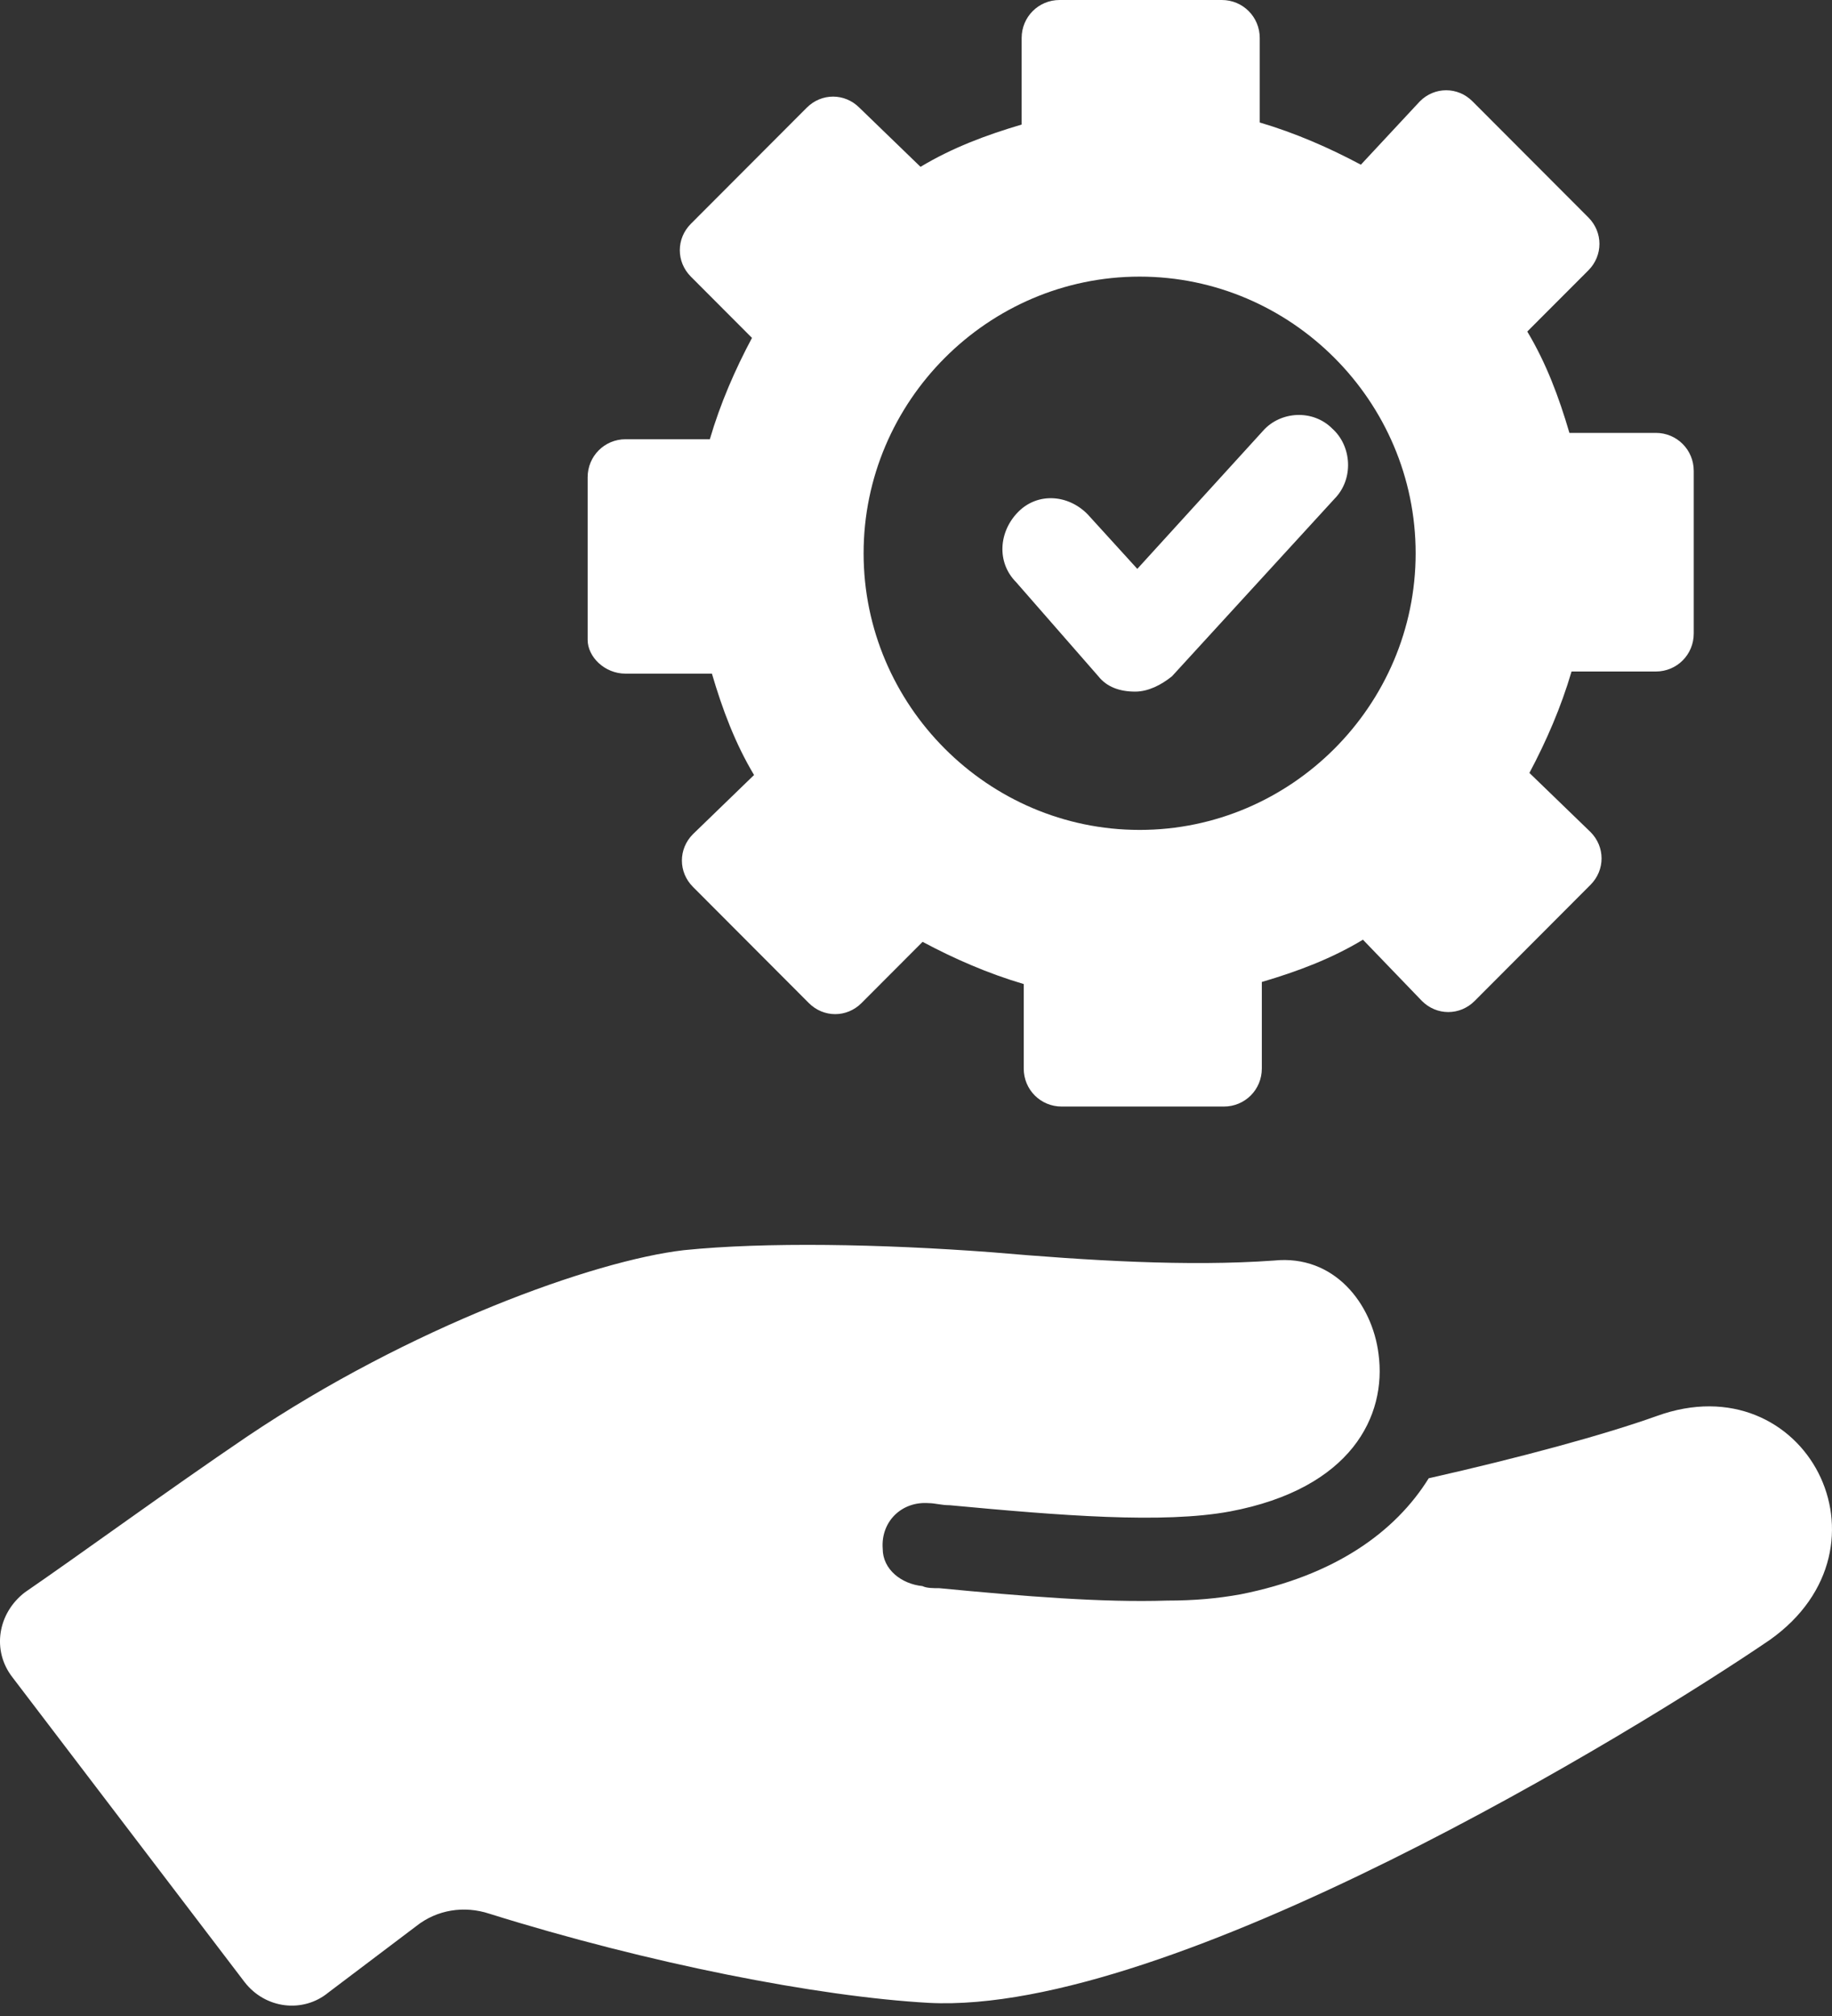 <?xml version="1.0" encoding="UTF-8"?>
<svg width="30px" height="33px" viewBox="0 0 30 33" version="1.1" xmlns="http://www.w3.org/2000/svg"
    xmlns:xlink="http://www.w3.org/1999/xlink">
    <rect x="0" y="0" width="30" height="33" fill="#333333" stroke="none"/>
    <title>3F68D9EC-B3A9-4C28-BA98-ABBF9289A226</title>
    <g id="Plantillas-HTML" stroke="none" stroke-width="1" fill="none" fill-rule="evenodd">
        <g id="Desktop/Inicio" transform="translate(-319, -248)" fill="#FFFFFF" fill-rule="nonzero">
            <g id="noun_service_2334518-copy" transform="translate(319, 248)">
                <path
                    d="M27.13,23.179 C26.274,23.485 24.903,23.858 23.396,24.198 C22.848,25.08 21.854,25.793 20.313,26.098 C19.936,26.166 19.559,26.2 19.114,26.2 C18.052,26.234 16.784,26.132 15.38,25.997 C15.277,25.997 15.174,25.997 15.106,25.963 C14.763,25.929 14.455,25.691 14.455,25.352 C14.421,24.91 14.763,24.571 15.209,24.605 C15.311,24.605 15.414,24.639 15.551,24.639 C17.367,24.809 19.045,24.944 20.142,24.741 C22.128,24.367 22.711,23.179 22.574,22.161 C22.471,21.346 21.854,20.532 20.861,20.634 C19.456,20.735 17.812,20.634 16.236,20.498 C14.421,20.362 12.536,20.328 11.2,20.464 C9.727,20.634 6.713,21.72 4.041,23.519 C2.739,24.401 1.3,25.453 0.409,26.064 C-0.036,26.404 -0.139,27.015 0.204,27.456 L4.006,32.446 C4.349,32.887 4.966,32.955 5.377,32.616 L6.816,31.529 C7.158,31.258 7.603,31.19 8.015,31.326 C10.618,32.14 13.393,32.683 15.209,32.785 C19.182,32.989 26.787,28.339 28.98,26.845 C31.138,25.318 29.562,22.297 27.13,23.179 Z"
                    id="Path"></path>
                <path
                    d="M10.244,11.027 L11.658,11.027 C11.831,11.615 12.038,12.168 12.348,12.686 L11.348,13.654 C11.106,13.896 11.106,14.276 11.348,14.518 L13.245,16.419 C13.487,16.661 13.866,16.661 14.108,16.419 L15.108,15.417 C15.626,15.694 16.178,15.935 16.764,16.108 L16.764,17.491 C16.764,17.837 17.04,18.113 17.385,18.113 L20.042,18.113 C20.387,18.113 20.663,17.837 20.663,17.491 L20.663,16.074 C21.25,15.901 21.802,15.694 22.319,15.382 L23.285,16.385 C23.527,16.627 23.906,16.627 24.148,16.385 L26.045,14.484 C26.287,14.242 26.287,13.861 26.045,13.619 L25.045,12.652 C25.321,12.133 25.562,11.58 25.735,10.992 L27.115,10.992 C27.46,10.992 27.736,10.716 27.736,10.37 L27.736,7.708 C27.736,7.363 27.46,7.086 27.115,7.086 L25.7,7.086 C25.528,6.499 25.321,5.946 25.01,5.427 L26.011,4.425 C26.252,4.183 26.252,3.802 26.011,3.56 L24.113,1.659 C23.872,1.417 23.492,1.417 23.251,1.659 L22.285,2.696 C21.767,2.42 21.215,2.178 20.629,2.005 L20.629,0.622 C20.629,0.277 20.353,0 20.008,0 L17.351,0 C17.006,0 16.73,0.277 16.73,0.622 L16.73,2.039 C16.143,2.212 15.591,2.42 15.074,2.731 L14.073,1.763 C13.832,1.521 13.452,1.521 13.211,1.763 L11.313,3.664 C11.072,3.906 11.072,4.286 11.313,4.528 L12.314,5.531 C12.038,6.049 11.796,6.602 11.624,7.19 L10.244,7.19 C9.899,7.19 9.623,7.467 9.623,7.812 L9.623,10.474 C9.623,10.75 9.899,11.027 10.244,11.027 Z M18.662,4.528 C21.146,4.528 23.182,6.568 23.182,9.057 C23.182,11.545 21.146,13.585 18.662,13.585 C16.178,13.585 14.142,11.545 14.142,9.057 C14.142,6.568 16.178,4.528 18.662,4.528 Z"
                    id="Shape"></path>
                <path
                    d="M17.986,11.07 C18.128,11.249 18.341,11.321 18.589,11.321 C18.802,11.321 19.015,11.213 19.192,11.07 L21.853,8.165 C22.172,7.842 22.137,7.304 21.818,7.017 C21.498,6.695 20.966,6.73 20.682,7.053 L18.624,9.312 L17.808,8.416 C17.489,8.093 16.992,8.057 16.673,8.38 C16.354,8.703 16.318,9.205 16.638,9.528 L17.986,11.07 Z"
                    id="Path"></path>
            </g>
        </g>
    </g>
</svg>